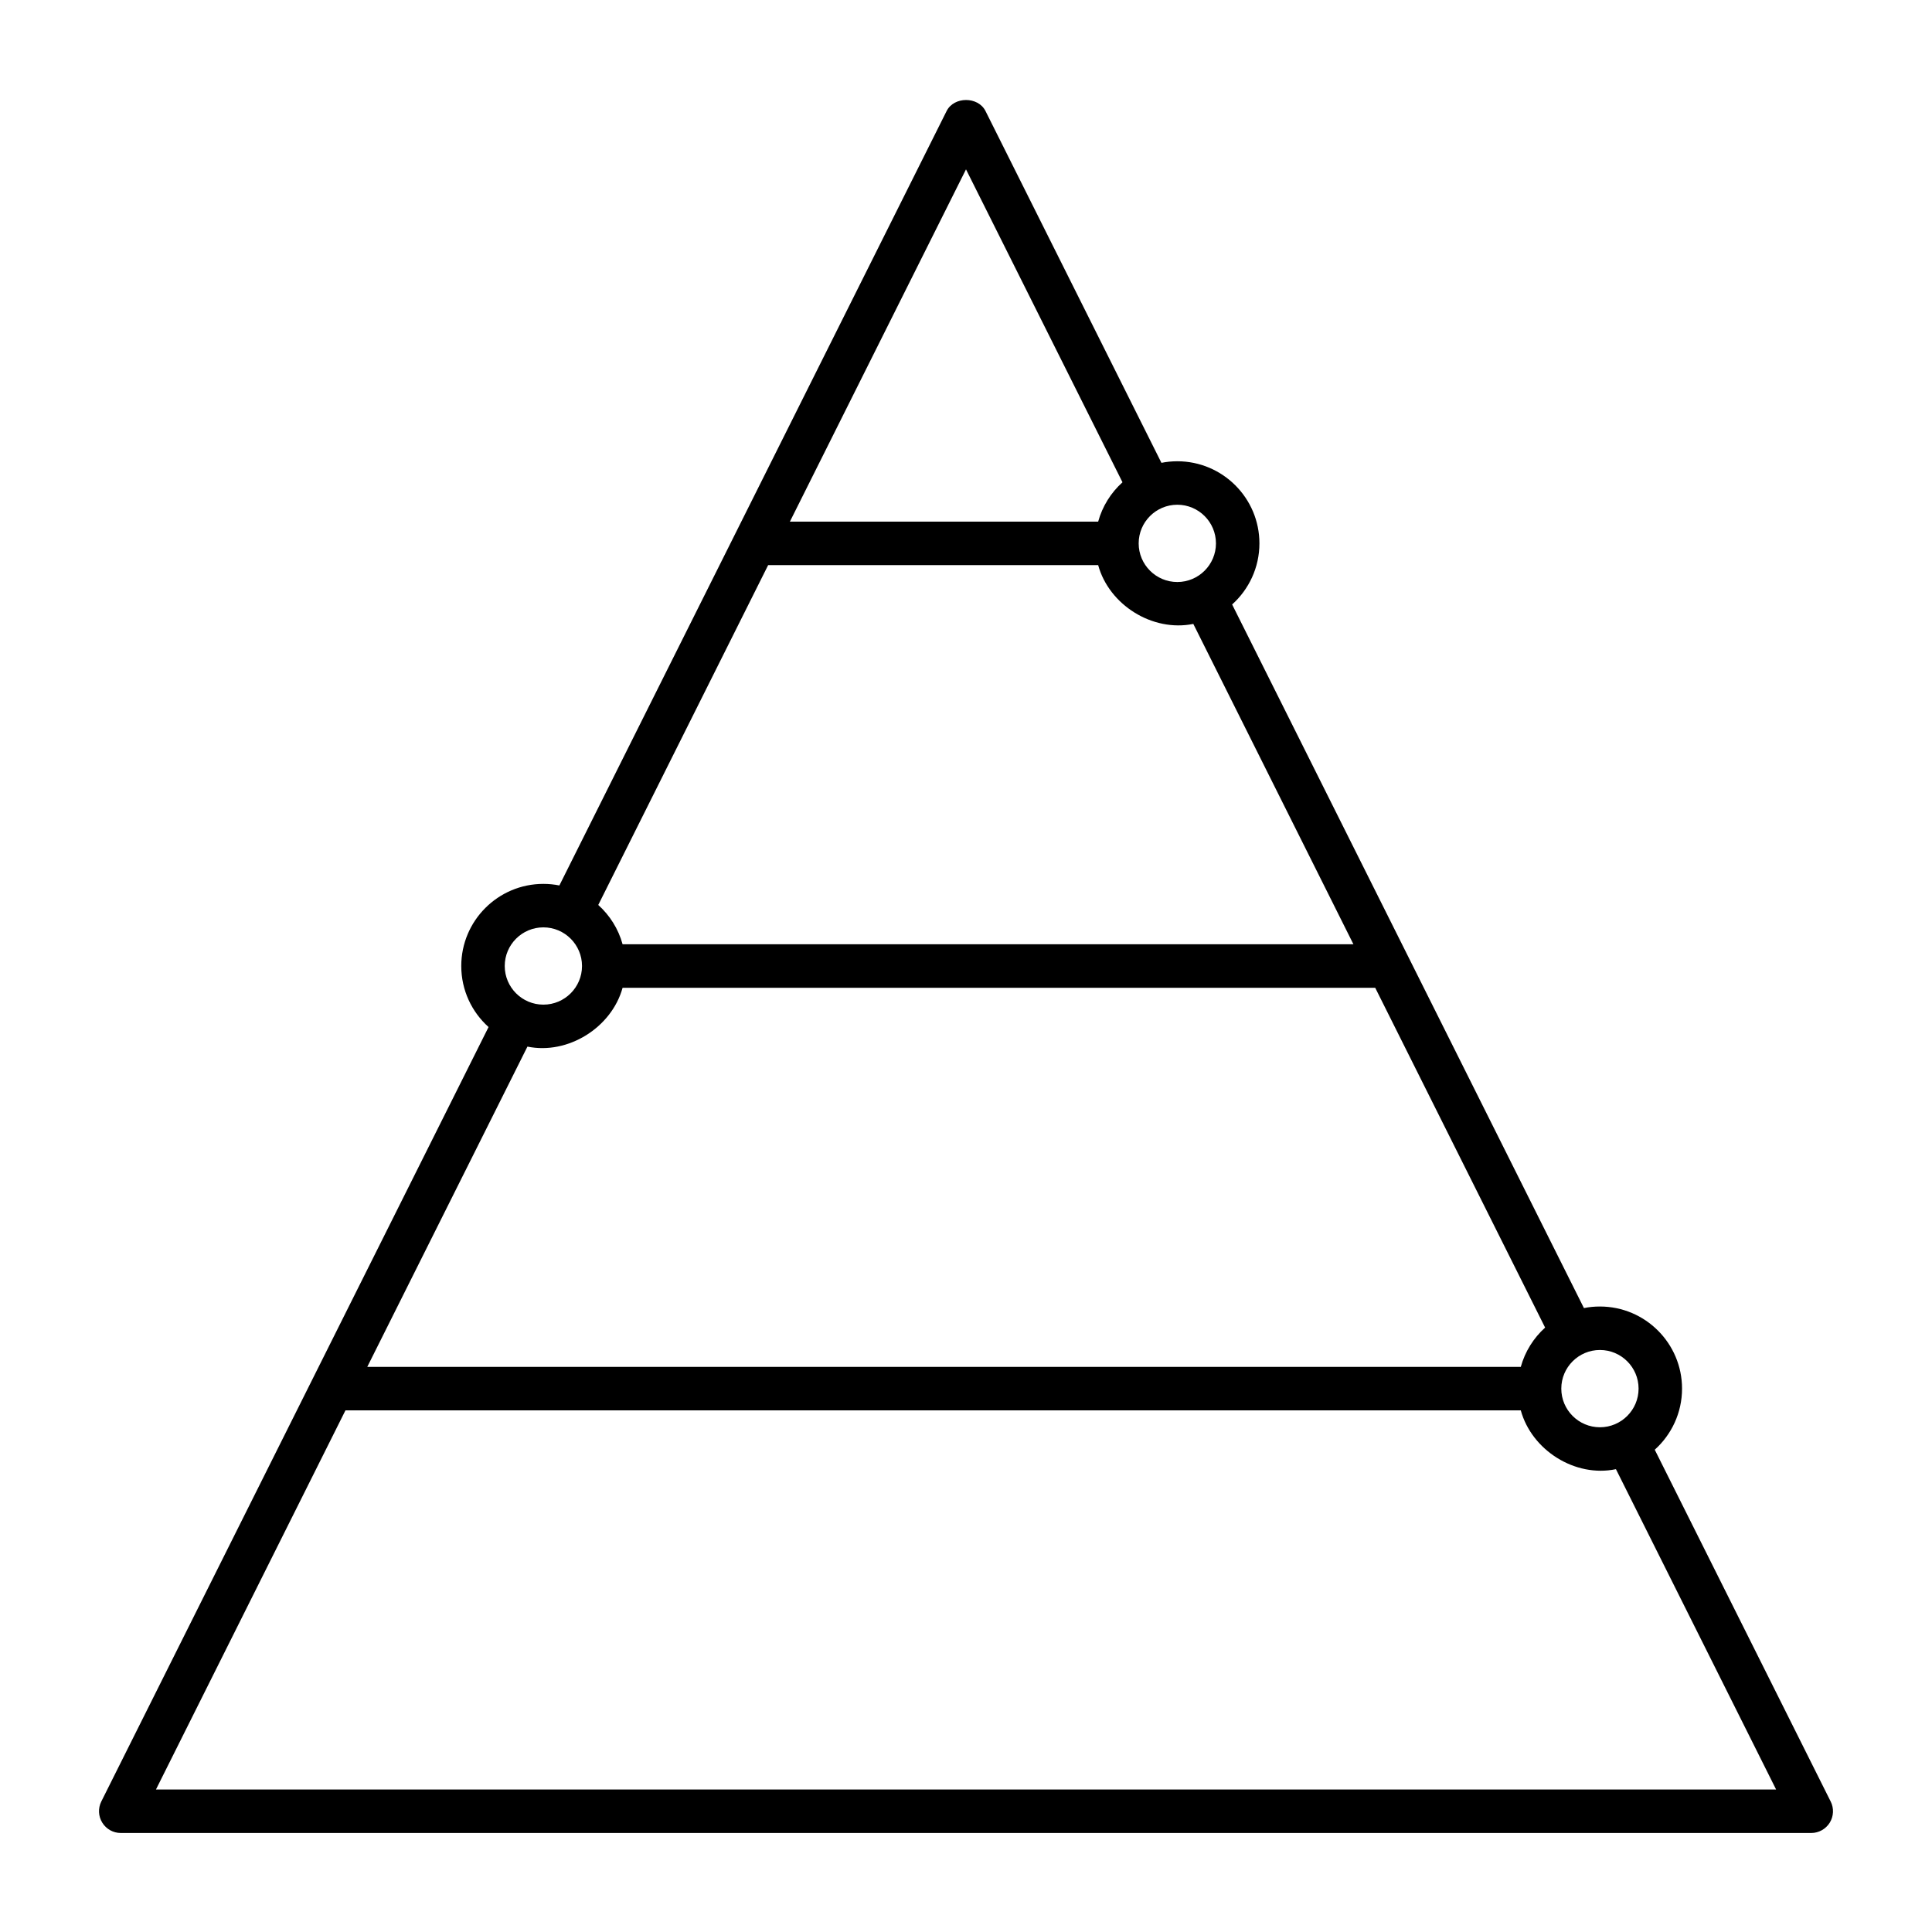 <?xml version="1.0" encoding="iso-8859-1"?>
<!-- Generator: Adobe Illustrator 27.5.0, SVG Export Plug-In . SVG Version: 6.00 Build 0)  -->
<svg version="1.1" id="Layer_1" xmlns="http://www.w3.org/2000/svg" xmlns:xlink="http://www.w3.org/1999/xlink" x="0px" y="0px"
	 viewBox="0 0 32 32" style="enable-background:new 0 0 32 32;" xml:space="preserve">
<path id="enterprise_00000098194714077635242450000004284835180899630219_" d="M30,30.36H2c-0.125,0-0.241-0.065-0.306-0.171
	c-0.066-0.106-0.072-0.239-0.016-0.351l6.414-12.827C7.814,16.762,7.64,16.401,7.64,16c0-0.75,0.61-1.36,1.36-1.36
	c0.091,0,0.179,0.009,0.265,0.026l6.414-12.827c0.121-0.243,0.522-0.244,0.644,0l2.914,5.827C19.321,7.649,19.409,7.64,19.5,7.64
	c0.75,0,1.36,0.61,1.36,1.36c0,0.401-0.175,0.763-0.452,1.012l5.827,11.654c0.086-0.018,0.174-0.026,0.265-0.026
	c0.75,0,1.36,0.61,1.36,1.36c0,0.401-0.175,0.763-0.452,1.012l2.914,5.827c0.056,0.111,0.05,0.244-0.016,0.351
	C30.24,30.295,30.125,30.36,30,30.36z M2.583,29.64h26.835l-2.653-5.306c-0.677,0.142-1.395-0.314-1.576-0.974H5.722L2.583,29.64z
	 M26.5,22.36c-0.353,0-0.64,0.287-0.64,0.64s0.287,0.64,0.64,0.64s0.64-0.287,0.64-0.64S26.853,22.36,26.5,22.36z M6.083,22.64
	h19.106c0.07-0.254,0.212-0.479,0.403-0.651l-2.814-5.628H10.312c-0.182,0.659-0.904,1.112-1.576,0.974L6.083,22.64z M9,15.36
	c-0.353,0-0.64,0.287-0.64,0.64S8.647,16.64,9,16.64S9.64,16.353,9.64,16S9.353,15.36,9,15.36z M10.312,15.64h12.105l-2.652-5.306
	c-0.677,0.137-1.395-0.314-1.576-0.974h-5.466l-2.814,5.629C10.1,15.161,10.242,15.385,10.312,15.64z M19.5,8.36
	c-0.353,0-0.64,0.287-0.64,0.64s0.287,0.64,0.64,0.64S20.14,9.353,20.14,9S19.853,8.36,19.5,8.36z M13.083,8.64h5.106
	c0.07-0.255,0.212-0.48,0.403-0.652L16,2.805L13.083,8.64z"/>
<rect id="_Transparent_Rectangle" style="fill:none;" width="32" height="32"/>
</svg>
